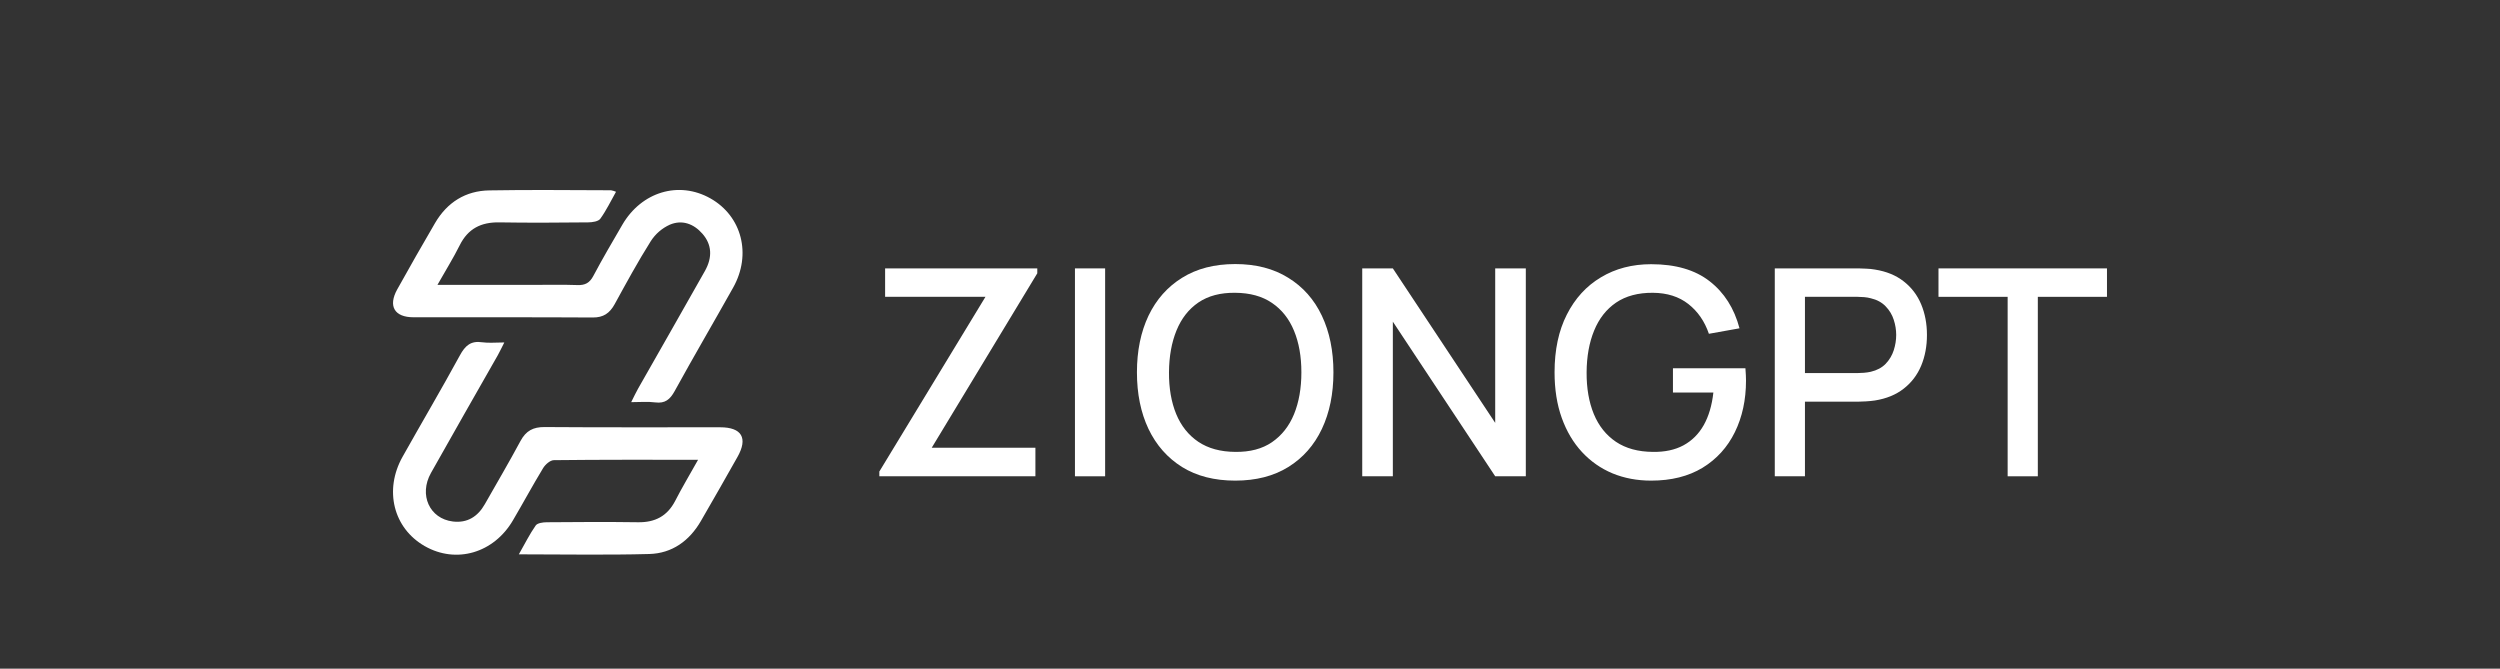 <svg width="329" height="88" viewBox="0 0 329 88" fill="none" xmlns="http://www.w3.org/2000/svg">
<rect x="0" y="0" width="329" height="88" fill="#333333" stroke="none"/>
<path d="M83.065 52.923C83.434 52.193 83.679 51.662 83.966 51.153C86.896 45.994 89.847 40.844 92.761 35.672C93.797 33.832 93.665 32.167 92.447 30.767C91.282 29.429 89.748 28.891 88.157 29.564C87.122 30.031 86.246 30.79 85.636 31.748C83.939 34.443 82.415 37.247 80.883 40.042C80.223 41.224 79.412 41.792 78.006 41.782C70.144 41.733 62.283 41.766 54.422 41.753C51.908 41.753 51.05 40.289 52.274 38.086C53.904 35.155 55.564 32.243 57.254 29.35C58.848 26.625 61.277 25.099 64.409 25.056C69.742 24.957 75.075 25.029 80.408 25.039C80.635 25.081 80.856 25.147 81.068 25.238C80.369 26.476 79.784 27.705 78.999 28.788C78.738 29.148 77.956 29.257 77.412 29.264C73.507 29.303 69.603 29.33 65.699 29.264C63.316 29.227 61.59 30.083 60.498 32.279C59.653 33.977 58.643 35.583 57.567 37.492H69.897C71.933 37.492 73.966 37.442 75.999 37.515C76.989 37.551 77.59 37.237 78.075 36.329C79.283 34.05 80.593 31.82 81.893 29.587C84.424 25.234 89.339 23.768 93.487 26.106C97.635 28.445 98.932 33.475 96.49 37.835C93.939 42.39 91.299 46.892 88.784 51.47C88.174 52.58 87.517 53.122 86.227 52.956C85.253 52.828 84.269 52.923 83.065 52.923Z" fill="white"/>
<path d="M91.867 60.507C85.309 60.507 79.098 60.484 72.89 60.557C72.405 60.557 71.762 61.128 71.471 61.607C70.105 63.86 68.851 66.185 67.511 68.464C64.986 72.794 60.026 74.234 55.891 71.866C51.756 69.498 50.522 64.487 52.977 60.111C55.478 55.652 58.079 51.249 60.525 46.76C61.214 45.492 61.957 44.821 63.449 45.042C64.306 45.168 65.201 45.066 66.369 45.066C66.019 45.746 65.782 46.264 65.504 46.757C62.574 51.919 59.614 57.065 56.713 62.245C55.099 65.121 56.528 68.256 59.594 68.629C61.495 68.86 62.877 67.985 63.805 66.347C65.379 63.576 66.996 60.828 68.504 58.02C69.221 56.699 70.154 56.187 71.676 56.2C79.375 56.259 87.071 56.223 94.777 56.23C97.622 56.23 98.454 57.65 97.058 60.124C95.464 62.948 93.863 65.769 92.233 68.573C90.721 71.179 88.444 72.827 85.441 72.907C79.831 73.059 74.247 72.95 68.28 72.95C69.085 71.536 69.706 70.284 70.498 69.154C70.729 68.824 71.455 68.732 71.956 68.728C75.969 68.692 79.983 68.672 83.996 68.728C86.194 68.755 87.794 67.932 88.834 65.954C89.731 64.207 90.738 62.515 91.867 60.507Z" fill="white"/>
<path d="M115.721 62.68V62.053L129.686 39.063H116.481V35.32H136.507V35.966L122.618 58.918H136.26V62.68H115.721Z" fill="white"/>
<path d="M141.464 62.68V35.32H145.435V62.68H141.464Z" fill="white"/>
<path d="M162.56 63.25C159.824 63.25 157.493 62.655 155.568 61.464C153.643 60.261 152.167 58.589 151.141 56.448C150.128 54.307 149.621 51.825 149.621 49C149.621 46.175 150.128 43.693 151.141 41.552C152.167 39.411 153.643 37.746 155.568 36.555C157.493 35.352 159.824 34.75 162.56 34.75C165.283 34.75 167.608 35.352 169.533 36.555C171.471 37.746 172.947 39.411 173.96 41.552C174.973 43.693 175.48 46.175 175.48 49C175.48 51.825 174.973 54.307 173.96 56.448C172.947 58.589 171.471 60.261 169.533 61.464C167.608 62.655 165.283 63.25 162.56 63.25ZM162.56 59.469C164.498 59.494 166.107 59.07 167.386 58.196C168.678 57.309 169.647 56.081 170.293 54.51C170.939 52.927 171.262 51.09 171.262 49C171.262 46.91 170.939 45.086 170.293 43.528C169.647 41.957 168.678 40.735 167.386 39.861C166.107 38.987 164.498 38.544 162.56 38.531C160.622 38.506 159.007 38.93 157.715 39.804C156.436 40.678 155.473 41.907 154.827 43.49C154.181 45.073 153.852 46.91 153.839 49C153.826 51.09 154.143 52.92 154.789 54.491C155.435 56.049 156.404 57.265 157.696 58.139C159.001 59.013 160.622 59.456 162.56 59.469Z" fill="white"/>
<path d="M179.27 62.68V35.32H183.298L196.769 55.65V35.32H200.797V62.68H196.769L183.298 42.331V62.68H179.27Z" fill="white"/>
<path d="M217.291 63.25C215.454 63.25 213.763 62.933 212.218 62.3C210.673 61.654 209.33 60.717 208.19 59.488C207.05 58.259 206.163 56.765 205.53 55.004C204.897 53.243 204.58 51.242 204.58 49C204.58 46.049 205.118 43.515 206.195 41.4C207.272 39.272 208.766 37.638 210.679 36.498C212.592 35.345 214.796 34.769 217.291 34.769C220.508 34.769 223.073 35.516 224.986 37.011C226.911 38.506 228.222 40.57 228.919 43.205L224.891 43.927C224.334 42.293 223.434 40.988 222.193 40.013C220.952 39.038 219.394 38.544 217.519 38.531C215.581 38.518 213.966 38.949 212.674 39.823C211.395 40.697 210.432 41.926 209.786 43.509C209.14 45.08 208.811 46.91 208.798 49C208.785 51.09 209.102 52.92 209.748 54.491C210.394 56.049 211.363 57.265 212.655 58.139C213.96 59.013 215.581 59.456 217.519 59.469C219.077 59.494 220.413 59.209 221.528 58.614C222.655 58.006 223.548 57.119 224.207 55.954C224.866 54.789 225.29 53.357 225.48 51.66H220.16V48.468H229.698C229.723 48.696 229.742 49 229.755 49.38C229.768 49.747 229.774 49.982 229.774 50.083C229.774 52.616 229.286 54.877 228.311 56.866C227.336 58.855 225.917 60.419 224.055 61.559C222.193 62.686 219.938 63.25 217.291 63.25Z" fill="white"/>
<path d="M233.561 62.68V35.32H244.619C244.885 35.32 245.214 35.333 245.607 35.358C245.999 35.371 246.373 35.409 246.728 35.472C248.248 35.713 249.514 36.232 250.528 37.03C251.554 37.828 252.32 38.835 252.827 40.051C253.333 41.267 253.587 42.61 253.587 44.079C253.587 45.561 253.333 46.91 252.827 48.126C252.32 49.342 251.554 50.349 250.528 51.147C249.514 51.945 248.248 52.464 246.728 52.705C246.373 52.756 245.993 52.794 245.588 52.819C245.195 52.844 244.872 52.857 244.619 52.857H237.532V62.68H233.561ZM237.532 49.095H244.467C244.72 49.095 244.999 49.082 245.303 49.057C245.619 49.032 245.917 48.987 246.196 48.924C247.006 48.734 247.659 48.386 248.153 47.879C248.647 47.36 249.001 46.764 249.217 46.093C249.432 45.422 249.54 44.75 249.54 44.079C249.54 43.408 249.432 42.743 249.217 42.084C249.001 41.413 248.647 40.824 248.153 40.317C247.659 39.798 247.006 39.443 246.196 39.253C245.917 39.177 245.619 39.126 245.303 39.101C244.999 39.076 244.72 39.063 244.467 39.063H237.532V49.095Z" fill="white"/>
<path d="M264.206 62.68V39.063H255.105V35.32H277.278V39.063H268.177V62.68H264.206Z" fill="white"/>
</svg>
